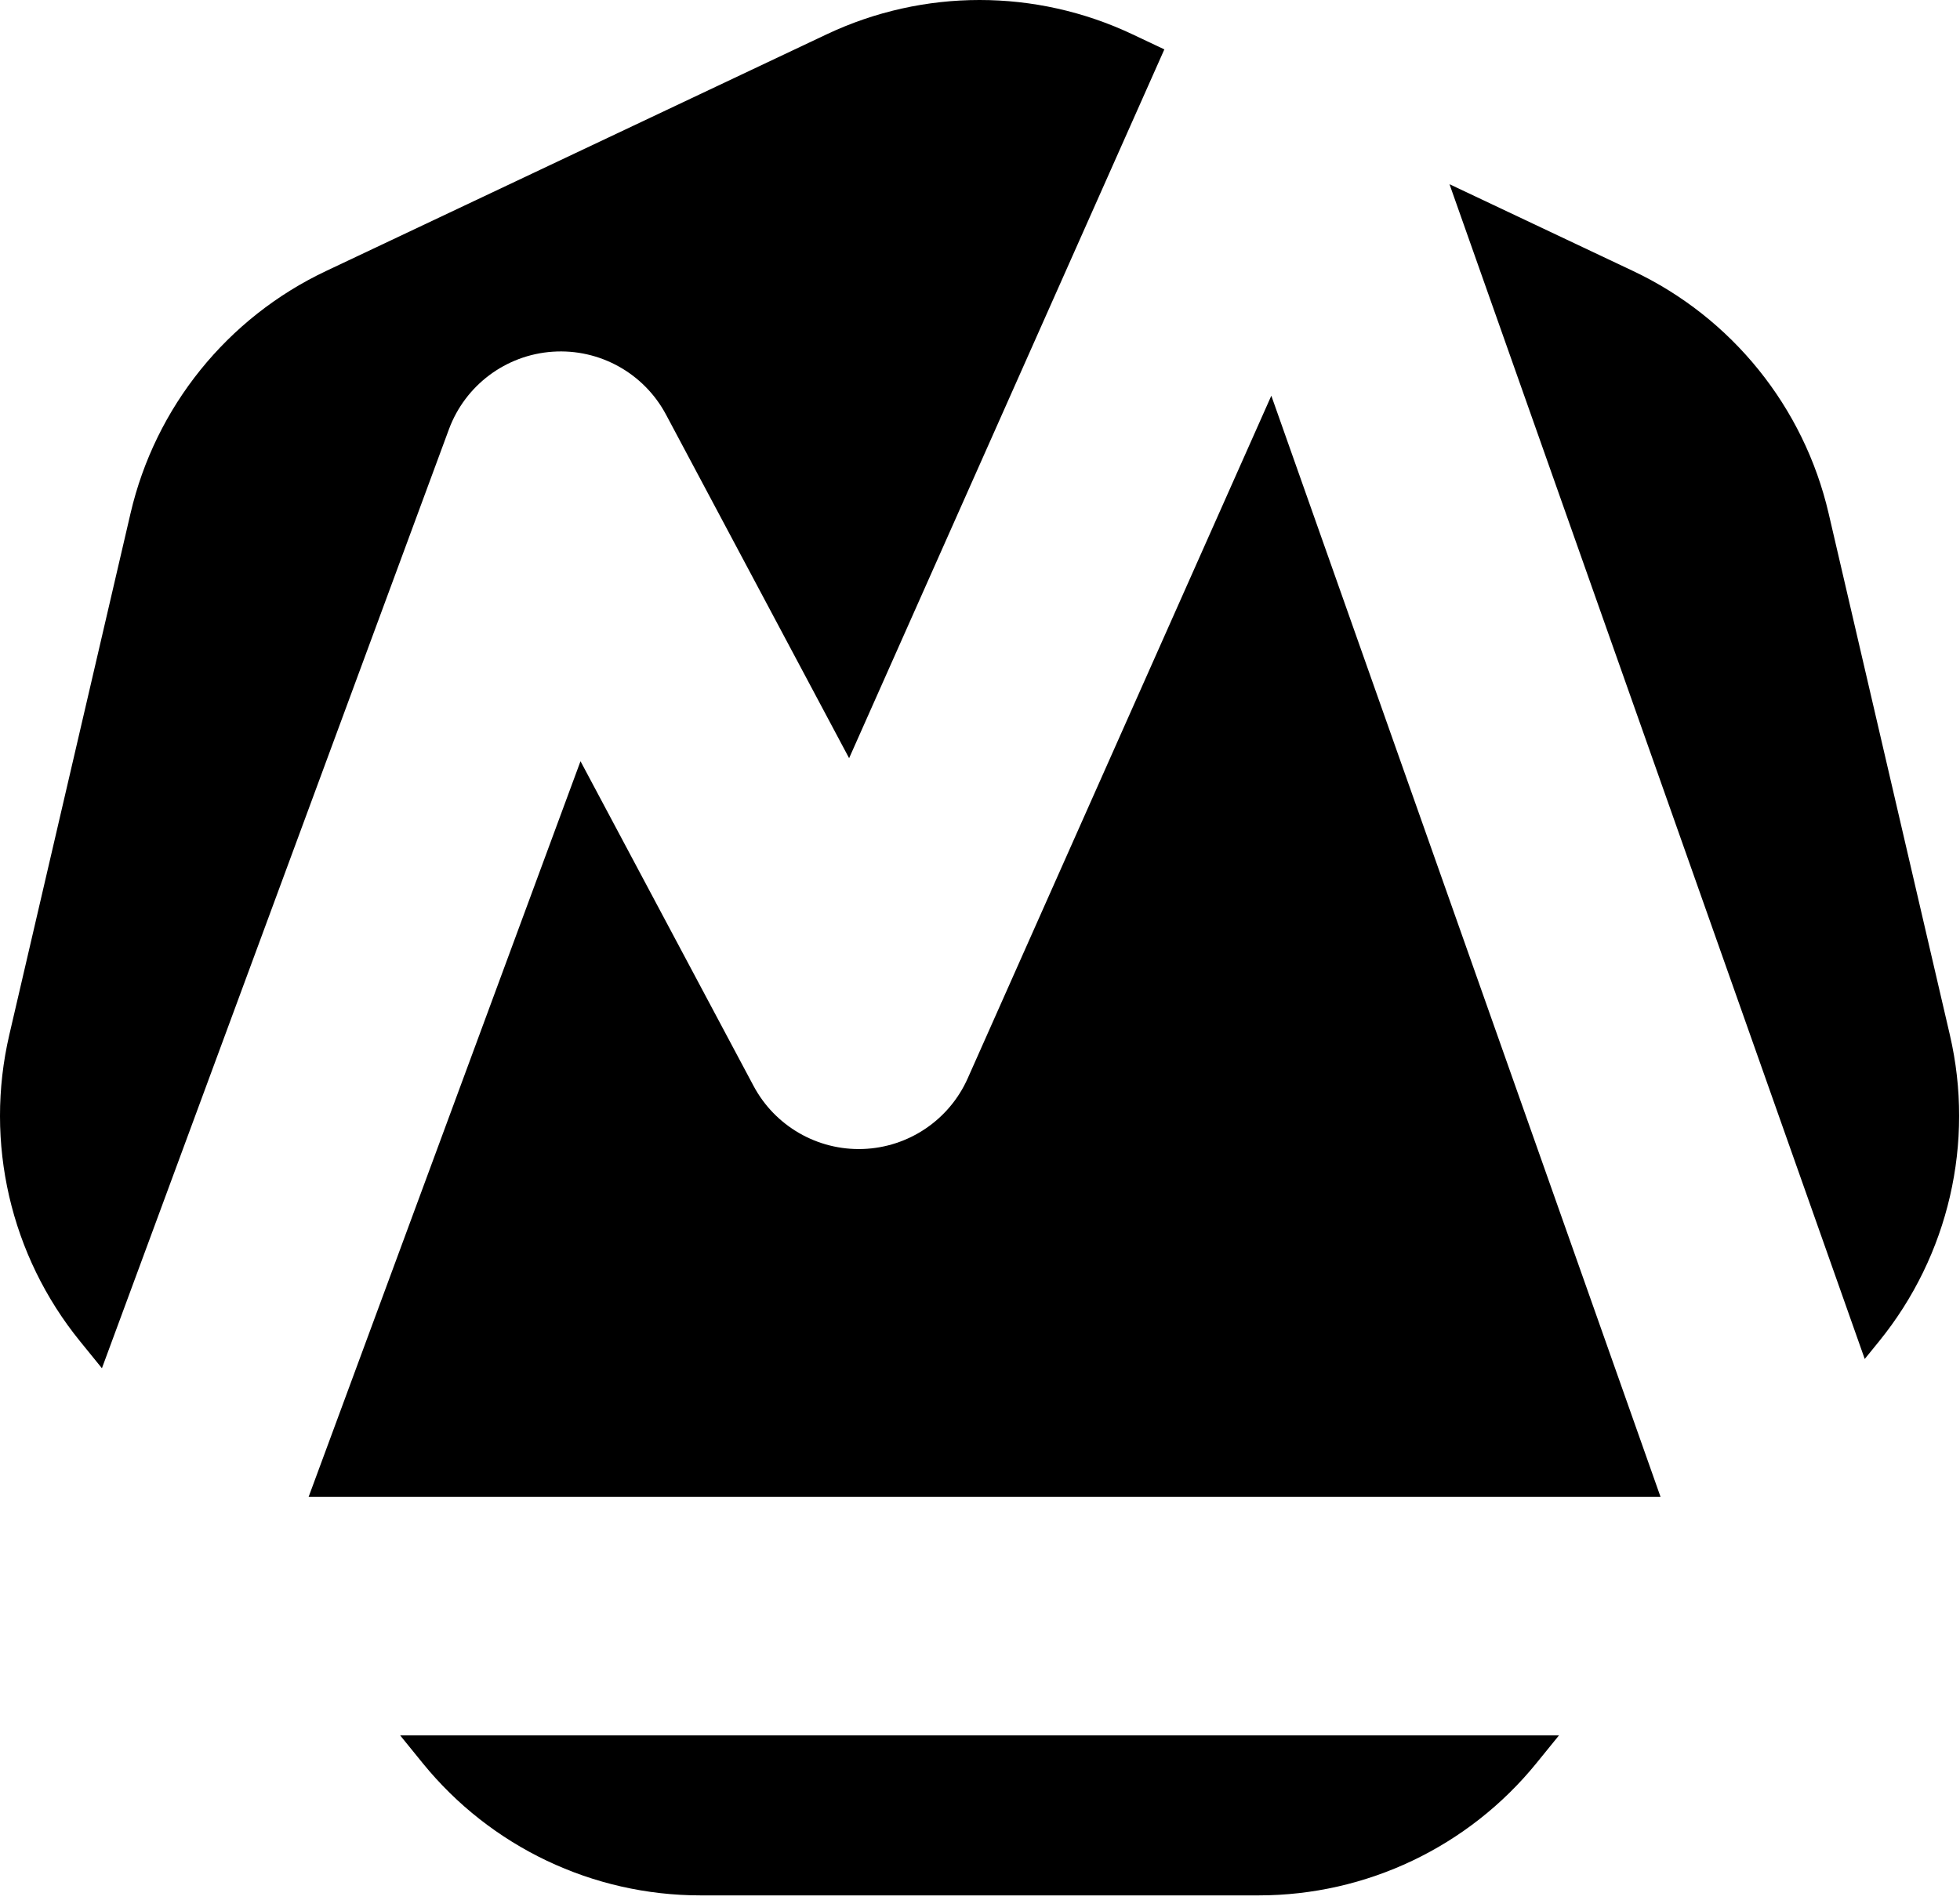 <svg width="263" height="255" viewBox="0 0 263 255" fill="none" xmlns="http://www.w3.org/2000/svg">
<path d="M151.963 4.608L156.237 6.629L113.937 101.758L89.367 55.643C86.403 50.08 80.45 46.776 74.162 47.203C67.874 47.63 62.422 51.709 60.237 57.621L13.677 183.635L10.739 180.017C1.394 168.509 -2.109 153.33 1.247 138.891L17.514 68.901C20.833 54.622 30.495 42.643 43.747 36.375L110.922 4.608C123.912 -1.536 138.972 -1.536 151.963 4.608Z" fill="url(#paint0_linear_5_41)"/>
<path d="M56.725 236.644L53.687 232.903H209.198L206.159 236.644C197.045 247.868 183.357 254.385 168.898 254.385H93.987C79.528 254.385 65.84 247.868 56.725 236.644Z" fill="url(#paint1_linear_5_41)"/>
<path d="M252.145 180.017L250.216 182.392L194.499 24.723L219.138 36.375C232.39 42.643 242.052 54.622 245.371 68.901L261.638 138.891C264.994 153.33 261.49 168.509 252.145 180.017Z" fill="url(#paint2_linear_5_41)"/>
<path fillRule="evenodd" clipRule="evenodd" d="M170.591 53.109L129.854 144.72C127.369 150.308 121.916 153.991 115.804 154.209C109.691 154.426 103.99 151.14 101.114 145.743L77.894 102.163L41.411 200.903H222.819L170.591 53.109ZM158.508 167.443C158.133 167.39 157.752 167.39 157.377 167.443L146.877 168.943C144.69 169.256 143.17 171.282 143.483 173.469C143.795 175.656 145.821 177.175 148.008 176.863L157.942 175.444L167.877 176.863C168.261 176.918 168.652 176.916 169.036 176.859L178.469 175.444L188.902 176.866C191.091 177.165 193.107 175.632 193.406 173.444C193.704 171.255 192.172 169.238 189.983 168.94L178.983 167.44C178.606 167.388 178.225 167.391 177.849 167.447L168.428 168.86L158.508 167.443Z" fill="url(#paint3_linear_5_41)"/>
<defs>
<linearGradient id="paint0_linear_5_41" x1="190.5" y1="-14.5" x2="70" y2="285" gradientUnits="userSpaceOnUse">
<stop stopColor="#878787"/>
<stop offset="1" stopColor="#16A249"/>
</linearGradient>
<linearGradient id="paint1_linear_5_41" x1="190.5" y1="-14.5" x2="70" y2="285" gradientUnits="userSpaceOnUse">
<stop stopColor="#878787"/>
<stop offset="1" stopColor="#16A249"/>
</linearGradient>
<linearGradient id="paint2_linear_5_41" x1="190.5" y1="-14.5" x2="70" y2="285" gradientUnits="userSpaceOnUse">
<stop stopColor="#878787"/>
<stop offset="1" stopColor="#16A249"/>
</linearGradient>
<linearGradient id="paint3_linear_5_41" x1="190.5" y1="-14.5" x2="70" y2="285" gradientUnits="userSpaceOnUse">
<stop stopColor="#878787"/>
<stop offset="1" stopColor="#16A249"/>
</linearGradient>
</defs>
</svg>
